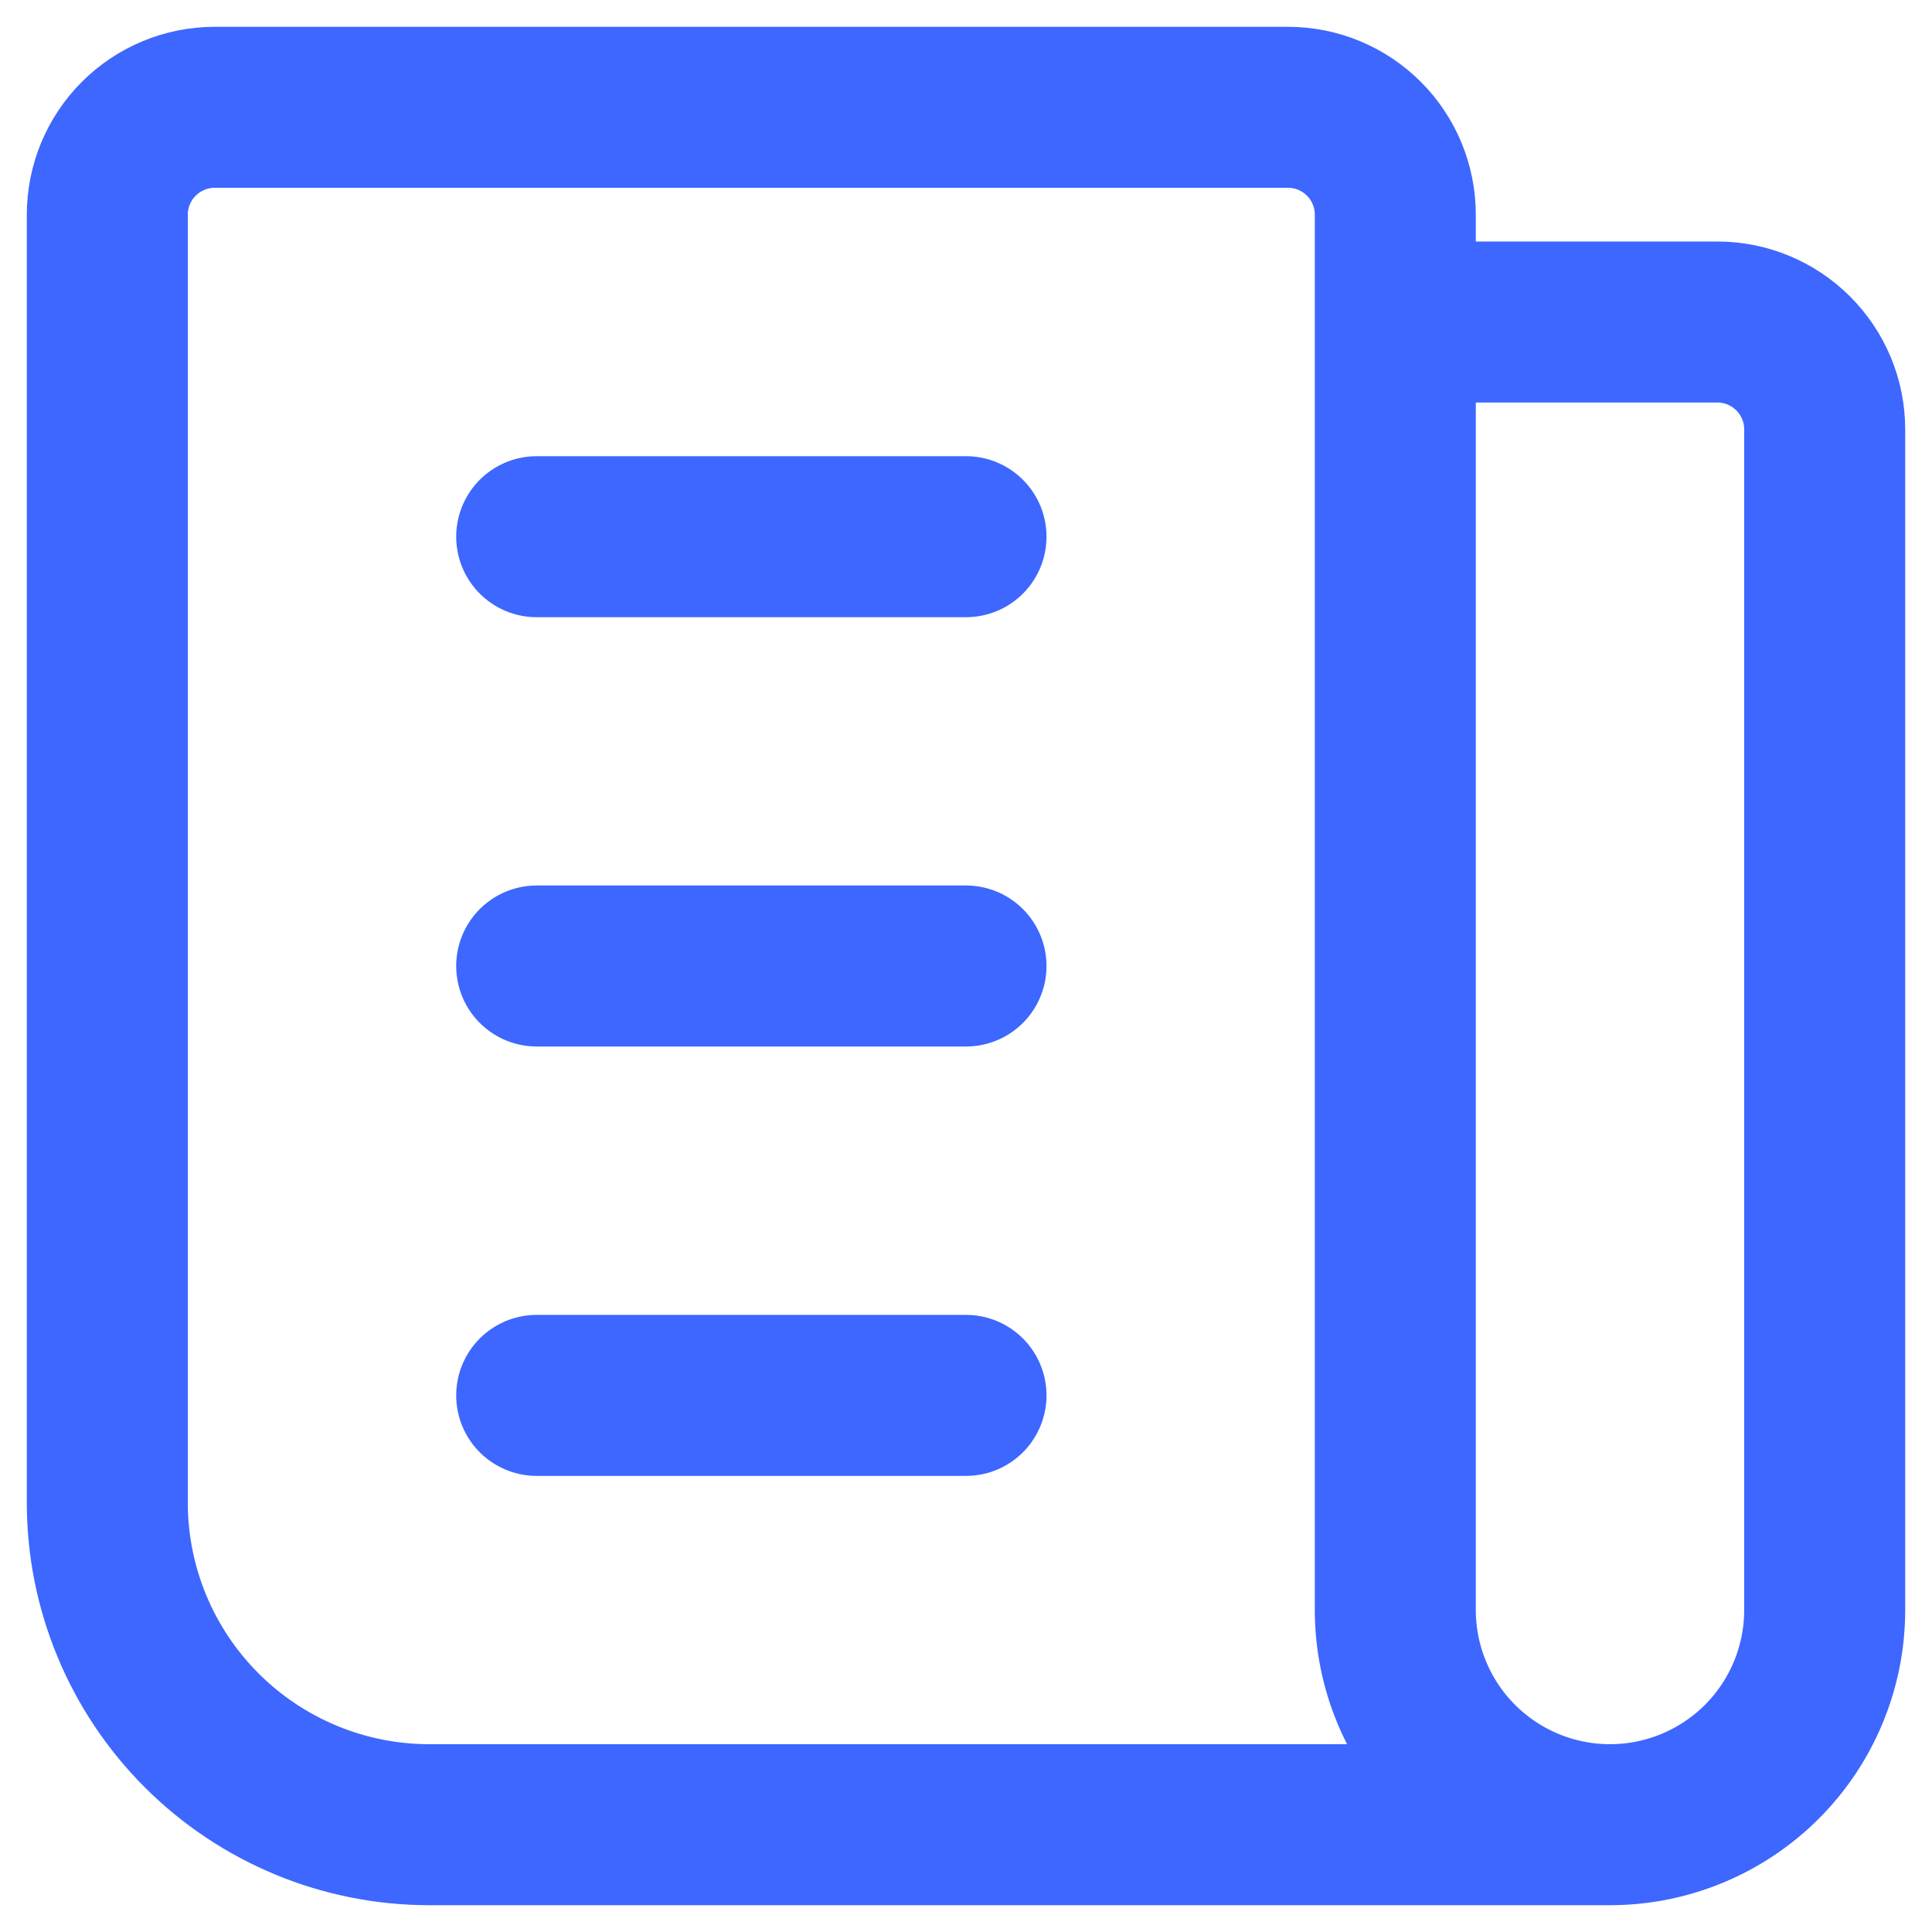 <svg width="24" height="24" viewBox="0 0 24 24" fill="none" xmlns="http://www.w3.org/2000/svg">
<path d="M17.333 4H21.333C21.687 4 22.026 4.141 22.276 4.391C22.526 4.641 22.667 4.98 22.667 5.333V20C22.667 20.707 22.386 21.386 21.886 21.886C21.385 22.386 20.707 22.667 20 22.667C19.293 22.667 18.614 22.386 18.114 21.886C17.614 21.386 17.333 20.707 17.333 20V2.667C17.333 2.313 17.193 1.974 16.943 1.724C16.693 1.474 16.354 1.333 16 1.333H2.667C2.313 1.333 1.974 1.474 1.724 1.724C1.474 1.974 1.333 2.313 1.333 2.667V18.667C1.333 19.728 1.755 20.745 2.505 21.495C3.255 22.245 4.272 22.667 5.333 22.667H20" stroke="#3D67FF" stroke-width="2" stroke-linecap="round" stroke-linejoin="round"/>
<path d="M6.667 6.667H12" stroke="#3D67FF" stroke-width="2" stroke-linecap="round" stroke-linejoin="round"/>
<path d="M6.667 12H12" stroke="#3D67FF" stroke-width="2" stroke-linecap="round" stroke-linejoin="round"/>
<path d="M6.667 17.334H12" stroke="#3D67FF" stroke-width="2" stroke-linecap="round" stroke-linejoin="round"/>
</svg>
